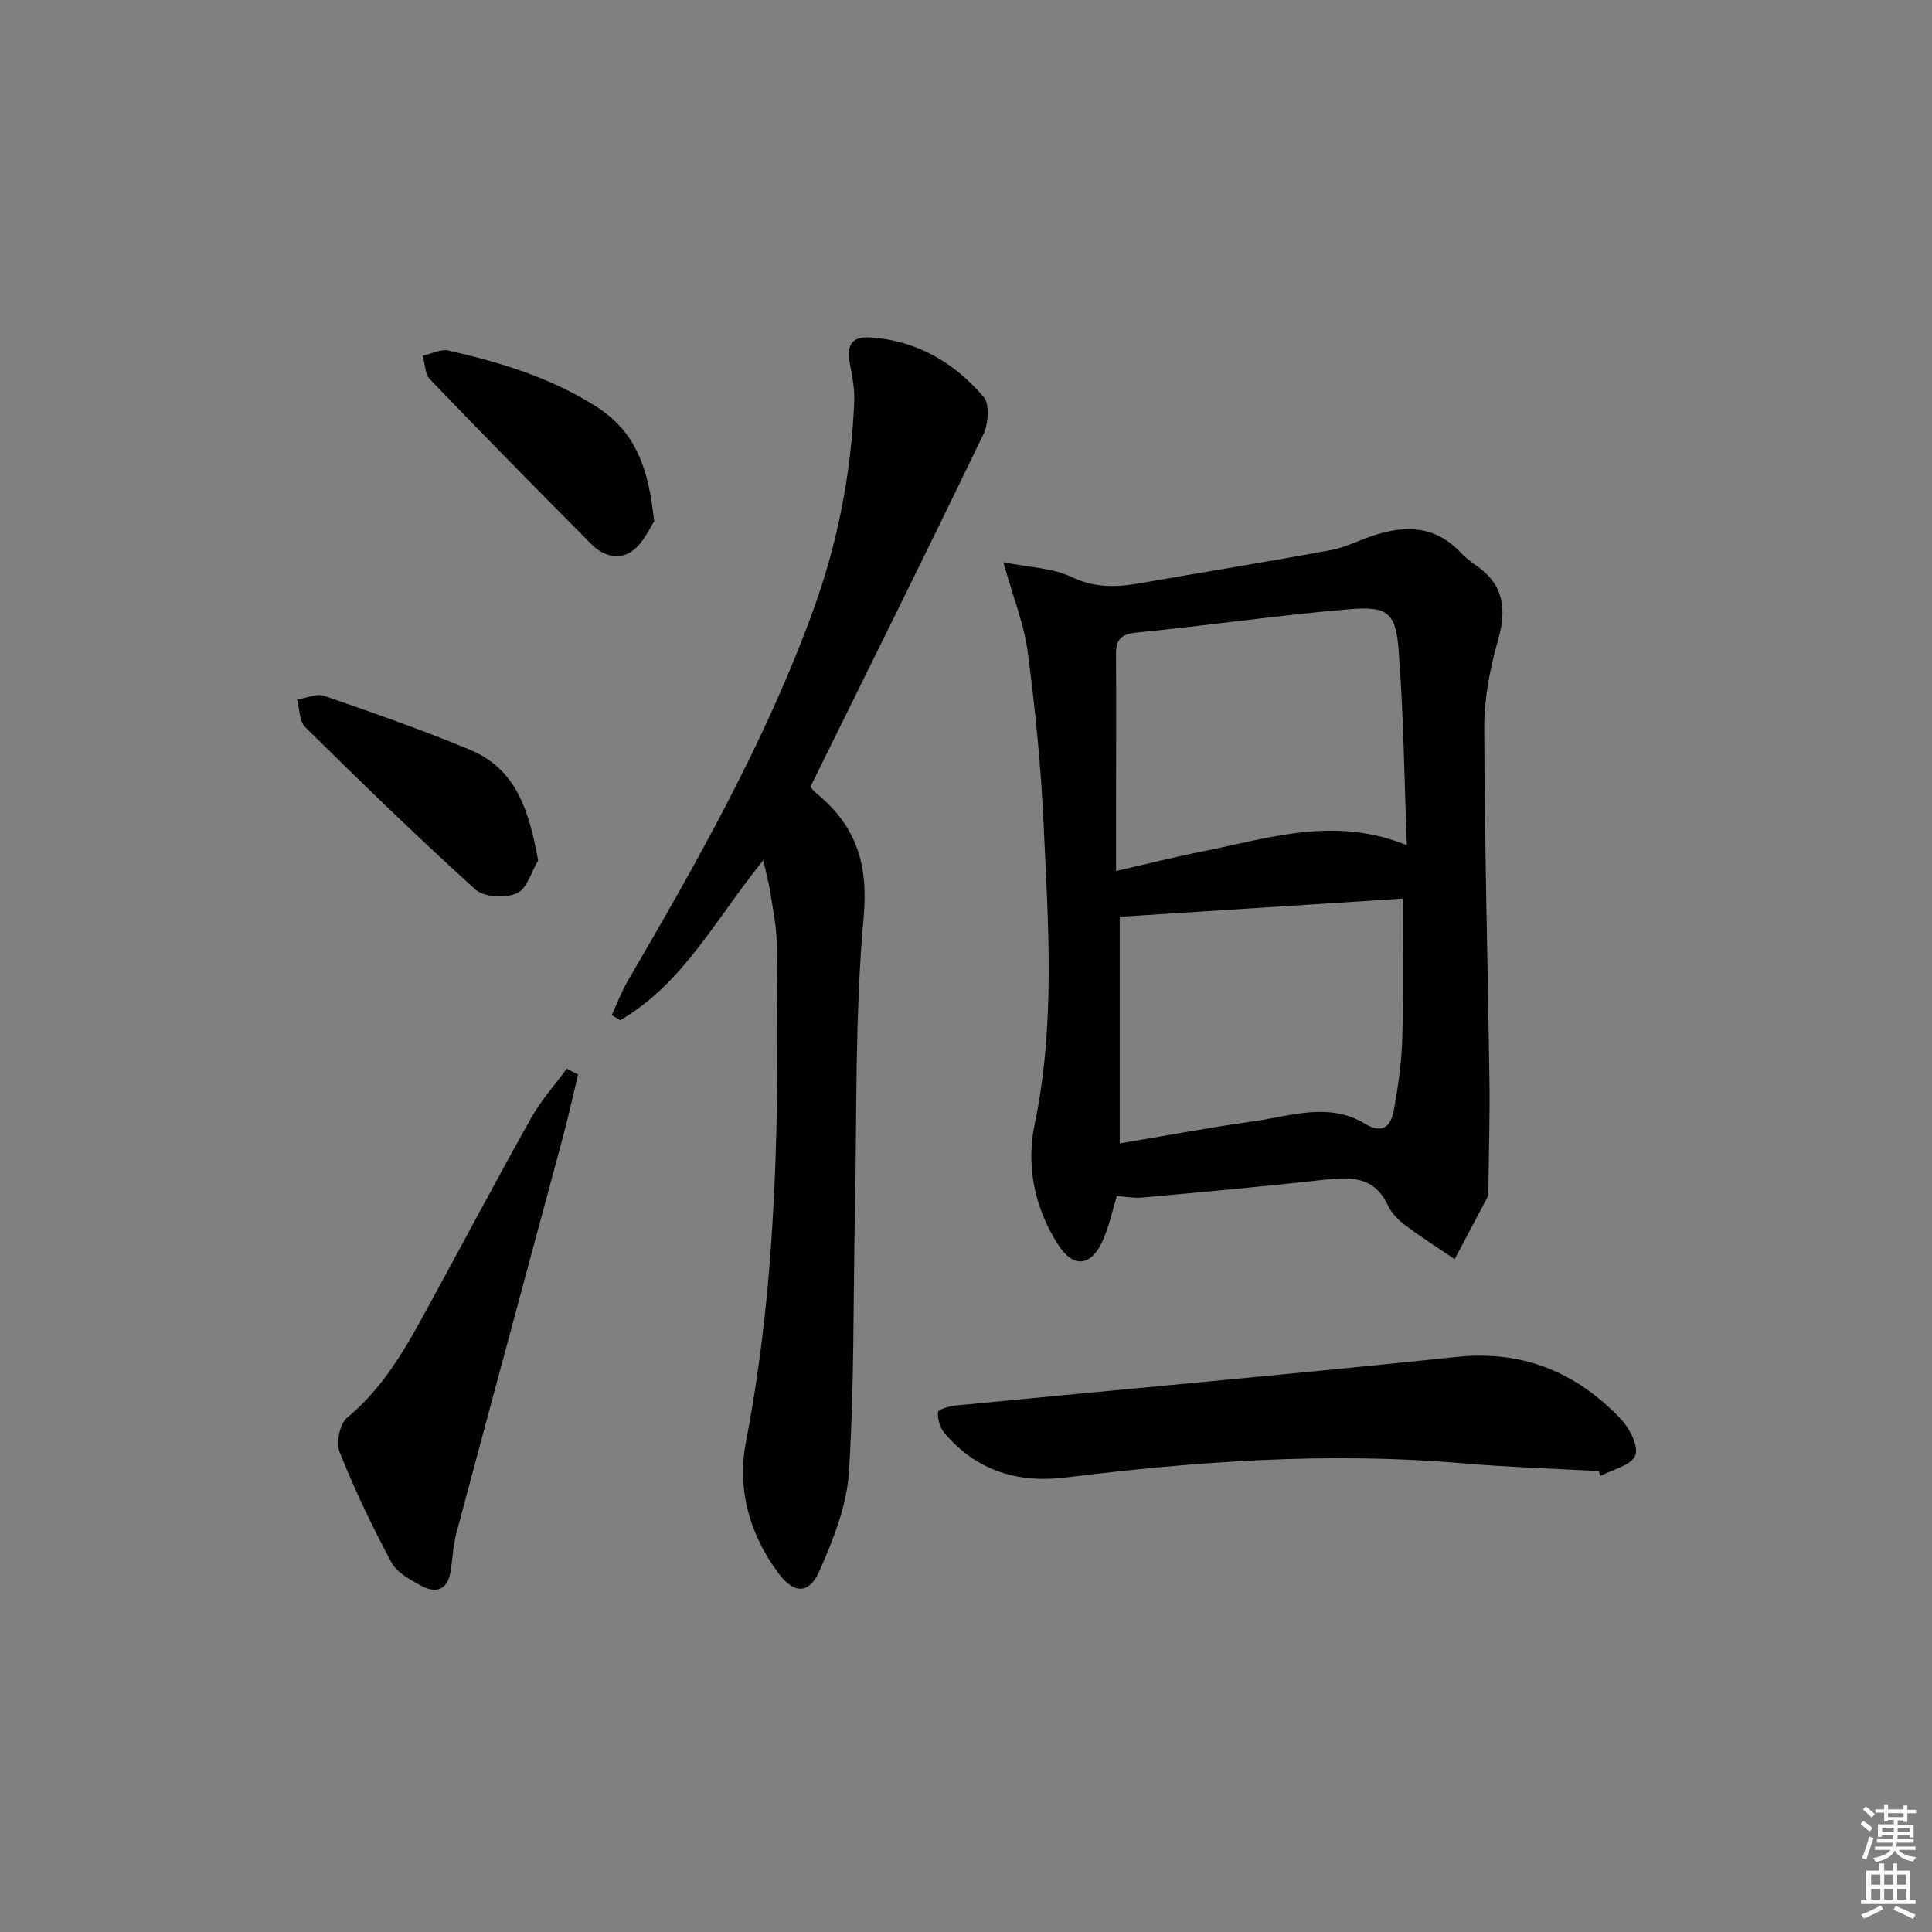 <svg enable-background="new 0 0 400 400" viewBox="0 0 400 400" xmlns="http://www.w3.org/2000/svg"><rect x="0" y="0" width="400" height="400" fill="#808080" stroke="none"/><g fill="#010100"><path d="m207.73 116.4c5.42 1.09 10.18 1.18 14.11 3.05 4.73 2.25 9.14 2.17 13.92 1.34 13.23-2.31 26.48-4.45 39.68-6.88 3.04-.56 5.91-2.04 8.88-3.03 6.6-2.19 12.76-2.07 17.95 3.38 1.03 1.08 2.22 2.03 3.44 2.88 5.63 3.93 6.27 8.94 4.46 15.32-1.66 5.85-2.89 12.06-2.87 18.1.06 24.3.73 48.59 1.07 72.89.11 7.62-.13 15.24-.22 22.86-.01.5.06 1.07-.15 1.48-2.25 4.32-4.55 8.61-6.83 12.9-3.42-2.32-6.92-4.53-10.22-7.01-1.43-1.07-2.85-2.51-3.59-4.1-2.83-6.12-7.79-5.93-13.34-5.31-12.54 1.41-25.11 2.53-37.67 3.68-1.6.15-3.24-.2-5.12-.33-.95 3.09-1.61 6.36-2.95 9.32-2.4 5.29-6.07 5.65-9.2.77-4.87-7.59-6.68-16.29-4.88-24.89 4.37-20.82 2.8-41.72 1.85-62.6-.54-11.76-1.73-23.52-3.27-35.2-.72-5.67-2.95-11.15-5.05-18.62zm83.54 58.59c-.53-13.86-.68-27.13-1.69-40.33-.6-7.85-2.25-9.21-10.32-8.52-14.69 1.24-29.3 3.39-43.98 4.83-3.32.33-4.24 1.54-4.22 4.57.08 10.32.01 20.64.01 30.97v13.82c6.57-1.5 12.17-2.92 17.84-4.04 13.72-2.73 27.38-7.42 42.36-1.3zm-59.44 61.74c9.52-1.59 18.47-3.29 27.49-4.54 7.76-1.07 15.71-4.11 23.3.47 3.77 2.28 5.38.37 5.96-2.8.89-4.89 1.6-9.86 1.74-14.81.27-9.54.08-19.09.08-29-20.29 1.3-39.43 2.53-58.57 3.76z"/><path d="m158.03 178.12c-9.78 11.99-16.54 25.52-29.63 33.11-.58-.35-1.16-.71-1.75-1.06 1.1-2.37 2.01-4.84 3.32-7.08 14.42-24.72 28.51-49.59 38.35-76.61 5.11-14.03 7.91-28.46 8.54-43.32.11-2.59-.4-5.25-.9-7.83-.68-3.48.1-5.71 4.09-5.47 9.68.59 17.5 5.16 23.6 12.32 1.3 1.52.99 5.57-.05 7.74-11.69 24.25-23.68 48.36-35.82 72.99.12.13.71.9 1.44 1.5 8.07 6.69 10.58 14.54 9.59 25.49-1.85 20.35-1.38 40.91-1.81 61.38-.37 17.81-.11 35.65-1.23 53.41-.44 7.02-3.25 14.13-6.17 20.67-2.11 4.75-5.25 4.6-8.35.47-6.08-8.1-8.7-17.52-6.81-27.31 6.6-34.23 6.85-68.8 6.36-103.43-.05-3.46-.8-6.92-1.33-10.37-.28-1.91-.81-3.8-1.44-6.6z"/><path d="m331.02 304.57c-9.45-.52-18.91-.81-28.34-1.62-27.48-2.36-54.78-.42-82.04 2.95-9.92 1.23-18.45-1.4-25.04-9.13-.95-1.12-1.55-2.97-1.4-4.39.07-.61 2.43-1.27 3.8-1.4 34.52-3.35 69.07-6.43 103.57-10.04 13.76-1.44 24.81 3.18 34.01 12.86 1.82 1.91 3.74 5.7 2.98 7.55-.84 2.05-4.69 2.88-7.23 4.24-.11-.35-.21-.68-.31-1.02z"/><path d="m119.68 222.45c-1.03 4.28-1.96 8.58-3.1 12.83-7.36 27.39-14.78 54.77-22.1 82.17-.68 2.54-.77 5.24-1.18 7.86-.62 3.87-3.01 4.69-6.12 2.99-2.28-1.25-5.01-2.71-6.14-4.82-3.97-7.41-7.61-15.04-10.73-22.84-.77-1.94.04-5.88 1.57-7.14 8.37-6.9 13.1-16.23 18.11-25.41 6.68-12.25 13.21-24.59 20.05-36.75 2.02-3.59 4.85-6.73 7.3-10.08.78.38 1.56.78 2.34 1.19z"/><path d="m111.42 178.14c-1.42 2.37-2.34 5.92-4.4 6.81-2.38 1.03-6.79.84-8.57-.77-12.05-10.89-23.69-22.23-35.26-33.63-1.24-1.22-1.15-3.78-1.67-5.72 1.88-.29 4.01-1.31 5.6-.76 10.14 3.5 20.28 7.04 30.18 11.16 9.7 4.03 12.25 12.78 14.12 22.91z"/><path d="m135.43 107.97c-.87 1.26-2.11 4.21-4.3 5.94-2.79 2.2-6.21 1.26-8.64-1.19-11.25-11.31-22.43-22.68-33.48-34.19-1.05-1.09-1.01-3.23-1.48-4.88 1.79-.39 3.72-1.43 5.34-1.07 10.71 2.43 21.11 5.59 30.58 11.6 8.27 5.26 10.87 12.96 11.98 23.79z"/></g><path d="m385.2 377.6.6-.6c.6.4 1.3.9 1.9 1.5l-.6.7c-.8-.6-1.4-1.1-1.9-1.6zm.3 7.1c.6-1.4 1.1-2.9 1.5-4.5.3.1.6.3.9.4-.5 1.4-1 2.9-1.5 4.4zm.2-10.1.6-.6c.7.5 1.3 1.1 1.9 1.6l-.7.7c-.6-.6-1.2-1.2-1.8-1.7zm8.4-.8h.8v.9h1.8v.7h-1.8v1.8h-.8v-.3h-1.2v.9h3.3v2.6h-.8v-.4h-2.5c0 .3 0 .6-.1.8h3.4v.7h-3.5c0 .3-.1.6-.1.8h4v.7h-3.5c.7.9 1.9 1.3 3.6 1.5-.2.2-.4.5-.6.9-1.9-.3-3.2-1.1-3.8-2.3-.5 1.1-1.8 2-3.9 2.4-.2-.3-.4-.5-.6-.8 1.9-.4 3.1-.9 3.6-1.7h-3.2v-.7h3.5c.1-.2.1-.5.2-.8h-3.3v-.7h3.4c0-.2 0-.5 0-.8h-2.4v.3h-.8v-2.6h3.3v-.9h-1.2v.3h-.8v-1.8h-1.8v-.7h1.8v-.9h.8v.9h3.2zm-4.4 5.5h2.4c0-.3 0-.6 0-.9h-2.4zm1.2-3.1h3.2v-.8h-3.2zm4.4 2.2h-2.4v.9h2.5v-.9z" fill="#fcfbfa"/><path d="m389.2 385.8h.9v1.5h1.8v-1.5h.9v1.5h2.7v6h1.1v.9h-11.3v-.9h1.1v-6h2.7v-1.5zm.2 8.7.5.8c-1.2.6-2.5 1.3-4 1.9-.2-.3-.3-.6-.6-.8 1.6-.6 3-1.3 4.1-1.9zm-2-4.3h1.9v-2.1h-1.9zm0 3.1h1.9v-2.2h-1.9zm2.7-3.1h1.9v-2.1h-1.9zm0 3.1h1.9v-2.2h-1.9zm2.4 1.3c1.4.6 2.7 1.2 4.1 1.8l-.5.9c-1.5-.7-2.8-1.4-4.1-1.9zm2.2-6.5h-1.9v2.1h1.9zm-1.9 5.2h1.9v-2.2h-1.9z" fill="#fcfbfa"/></svg>
